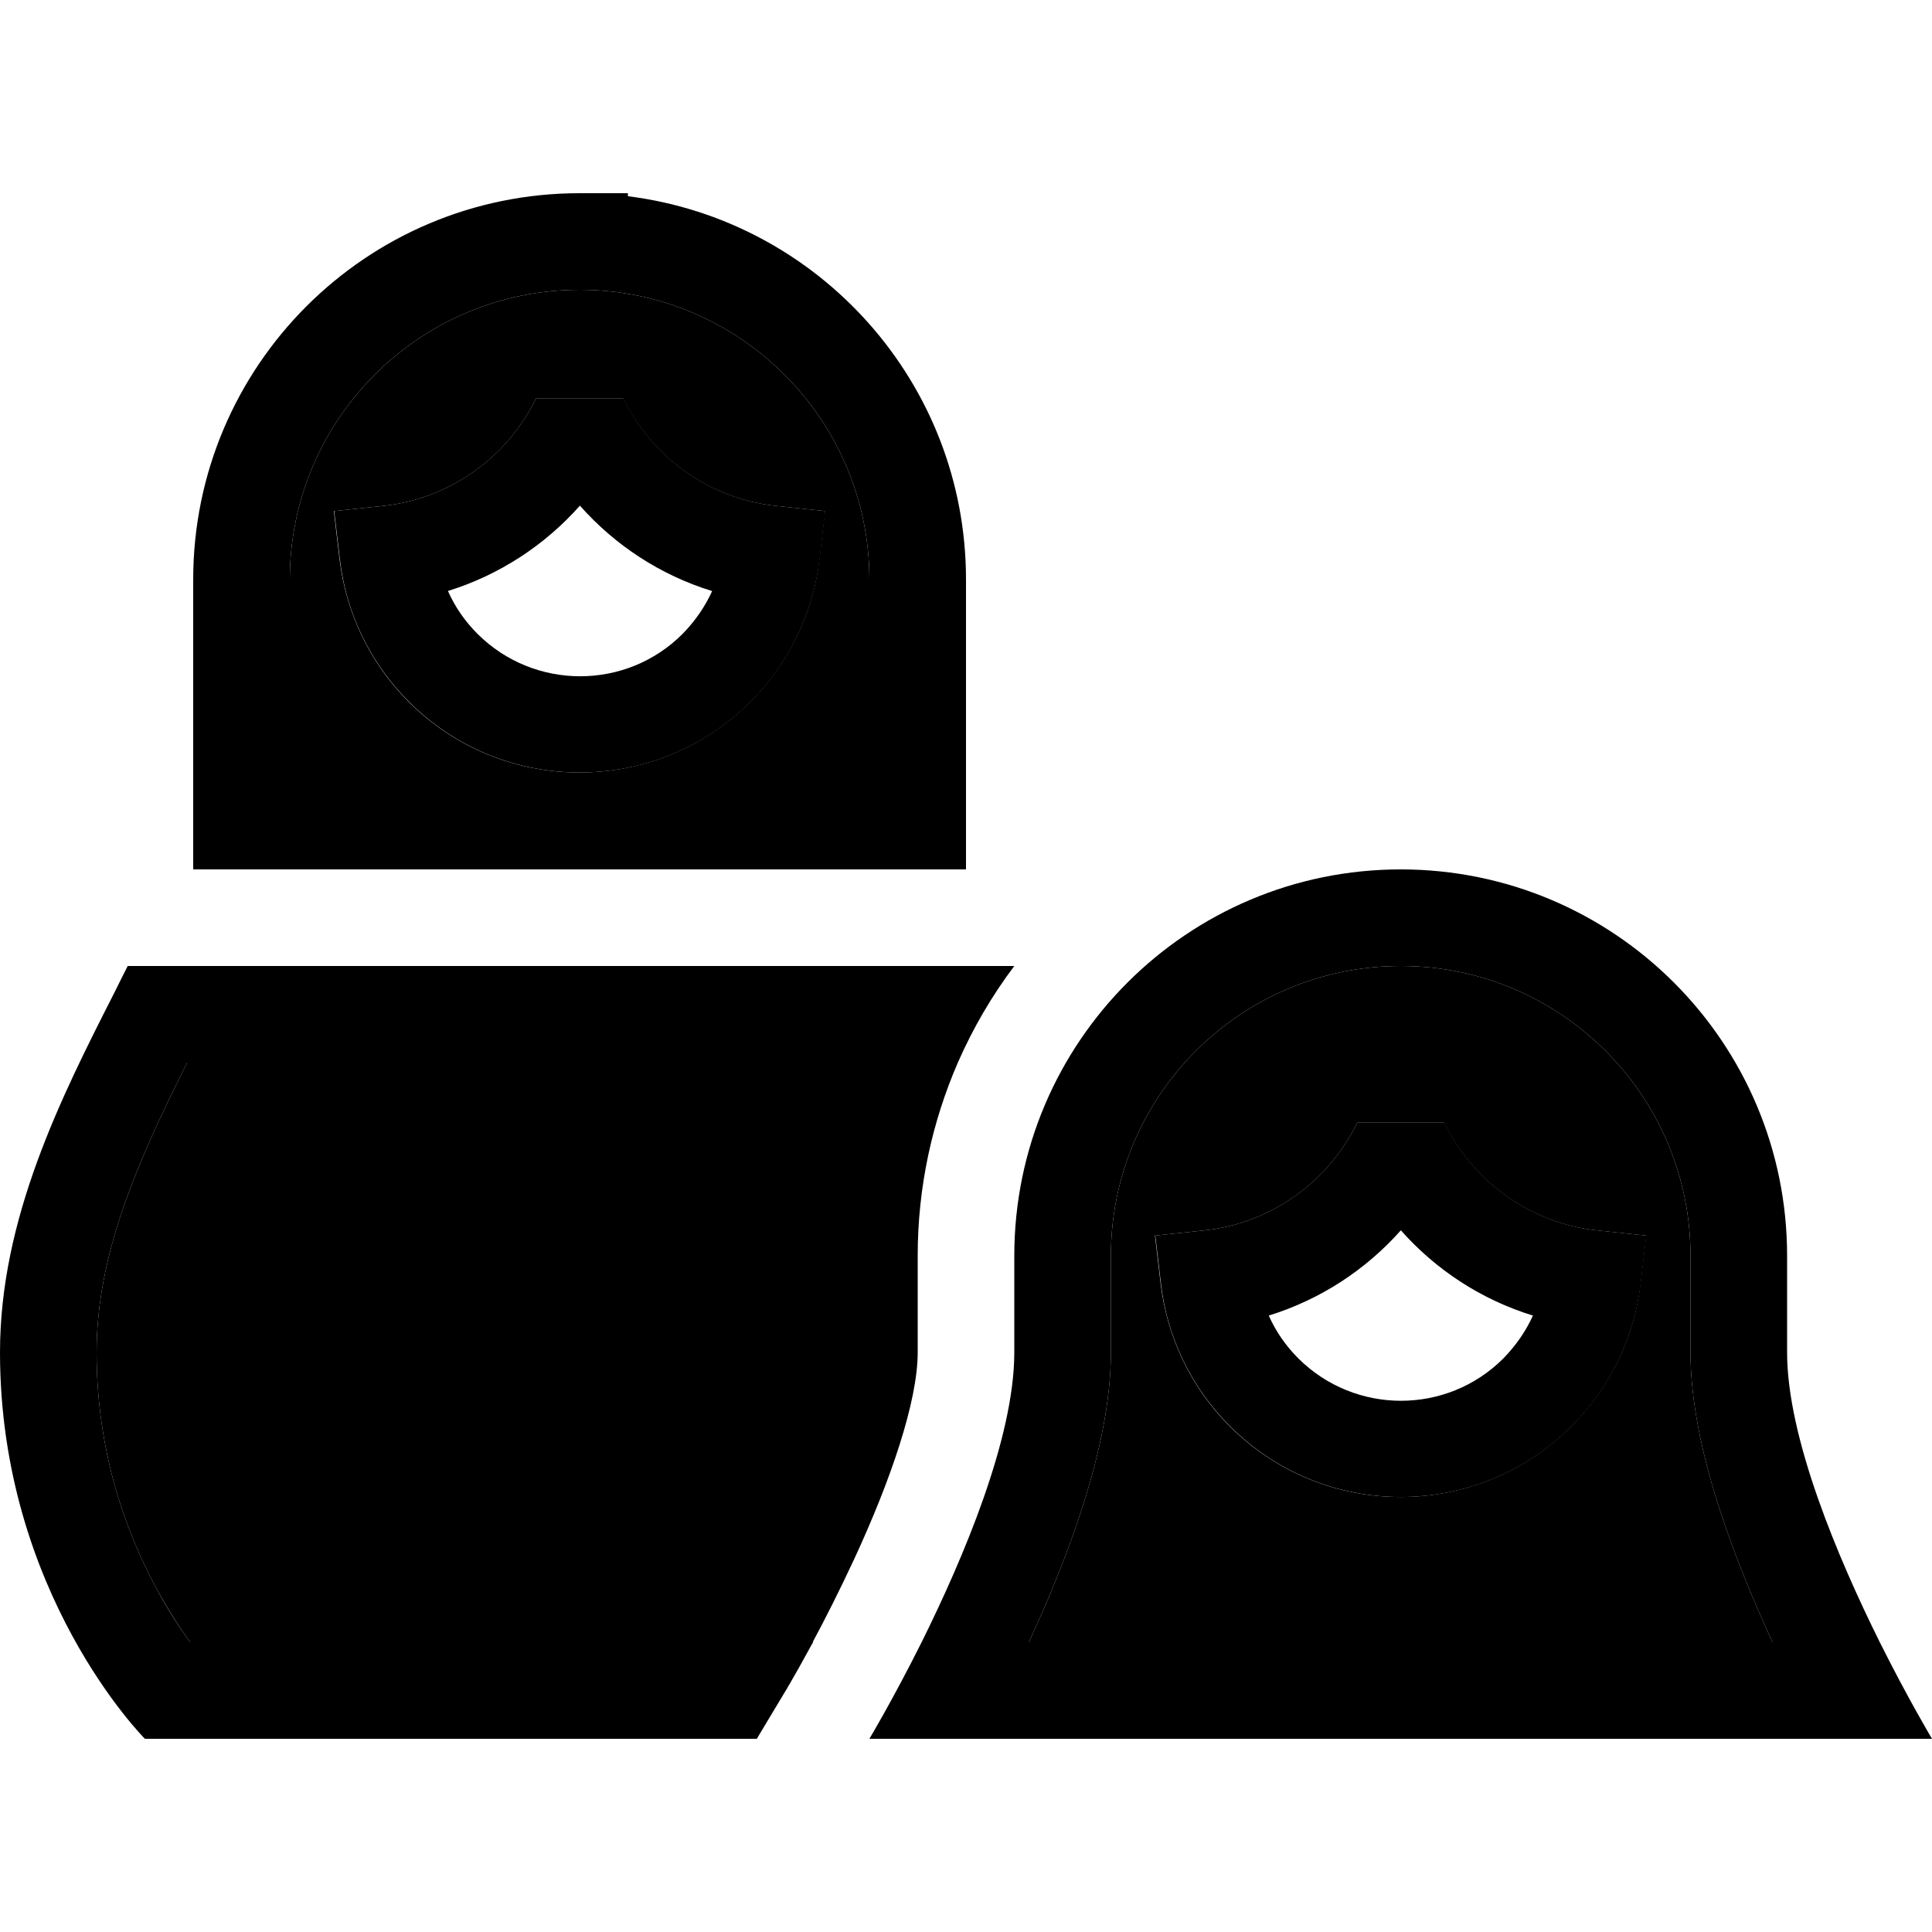 <svg xmlns="http://www.w3.org/2000/svg" width="24" height="24" viewBox="0 0 640 512"><path class="pr-icon-duotone-secondary" d="M32 384c0 33.5 10 60.2 20.1 78.7C56 469.8 59.8 475.6 63 480l206.2 0c4-7.4 8.8-16.9 13.7-27.4C295 426.5 304 400.3 304 384l0-32c0-22.8 4.8-44.4 13.3-64L62 288c-16.4 32.7-30 63.4-30 96zM96 128l0 80 0 16 192 0 0-16 0-80c0-53-43-96-96-96s-96 43-96 96zm14.7-22.7l16.1-1.7c22.4-2.3 41.4-16.3 50.8-35.7l28.8 0c9.5 19.5 28.5 33.4 50.8 35.7l16.1 1.7-1.9 16.1c-2 17.2-9.7 33.9-22.9 47.1c-31.2 31.2-81.9 31.2-113.1 0c-13.2-13.2-20.8-29.9-22.9-47.1l-1.9-16.1zM341.1 479.4l-.3 .6 246.4 0-.3-.6C575 453.5 560 415.7 560 384l0-32c0-53-43-96-96-96s-96 43-96 96l0 32c0 31.7-15 69.5-26.9 95.4zm41.6-134.1l16.1-1.7c22.4-2.3 41.4-16.3 50.8-35.7l28.8 0c9.5 19.5 28.5 33.4 50.8 35.7l16.1 1.7-1.9 16.1c-2 17.2-9.7 33.9-22.9 47.1c-31.2 31.2-81.9 31.2-113.1 0c-13.2-13.2-20.8-29.9-22.9-47.1l-1.9-16.1z"/><path class="pr-icon-duotone-primary" d="M192 32c53 0 96 43 96 96l0 80 0 16 32 0 0-16 0-80C320 62.7 271.1 8.9 208 1l0-1L192 0C121.3 0 64 57.3 64 128l0 80 0 16 32 0 0-16 0-80c0-53 43-96 96-96zM317.3 288c5-11.4 11.3-22.2 18.7-32L42.3 256c-1.4 2.8-2.9 5.7-4.3 8.6c0 0 0 0 0 0s0 0 0 0C20.2 299.6 0 339.6 0 384c0 80 48 128 48 128l202.7 0 9.9-16.5s0 0 0 0s0 0 0 0s0 0 0 0s0 0 0 0l.1-.1 .3-.6c.3-.5 .8-1.3 1.4-2.4c1.2-2.1 3-5.2 5.1-9.1c.6-1.1 1.2-2.2 1.9-3.4L63 480c-3.2-4.4-7.1-10.2-10.9-17.3C42 444.2 32 417.5 32 384c0-32.6 13.6-63.3 30-96l255.3 0zM70.7 489.4l.1 .1c0 0 0 0 0 0s0 0 0-.1c0 0 0 0 0 0zM206.4 67.9l-28.8 0c-9.5 19.5-28.5 33.4-50.8 35.7l-16.1 1.7 1.9 16.1c2 17.2 9.7 33.9 22.9 47.1c31.2 31.2 81.9 31.2 113.1 0c13.2-13.2 20.8-29.9 22.9-47.1l1.9-16.1-16.1-1.7c-22.4-2.3-41.4-16.3-50.8-35.7zm-58.1 63.9c17.1-5.3 32.2-15.2 43.8-28.3c11.6 13.1 26.6 23 43.8 28.3c-2.3 5.1-5.6 9.9-9.8 14.2c-18.7 18.7-49.1 18.7-67.9 0c-4.2-4.2-7.5-9-9.8-14.2zM449.6 307.9c-9.5 19.5-28.5 33.4-50.8 35.7l-16.1 1.7 1.9 16.1c2 17.2 9.7 33.9 22.9 47.1c31.2 31.2 81.9 31.2 113.1 0c13.2-13.2 20.8-29.9 22.9-47.1l1.9-16.1-16.1-1.7c-22.4-2.3-41.4-16.3-50.8-35.7l-28.8 0zM464 343.5c11.6 13.1 26.6 23 43.8 28.3c-2.3 5.1-5.6 9.9-9.8 14.2c-18.7 18.7-49.1 18.7-67.9 0c-4.2-4.2-7.5-9-9.8-14.2c17.1-5.3 32.2-15.2 43.8-28.3zM640 512s-7.9-13.2-17.3-32C609 452.4 592 412.5 592 384l0-32c0-70.7-57.3-128-128-128s-128 57.3-128 128l0 32c0 28.5-17 68.4-30.7 96c-9.4 18.8-17.3 32-17.3 32l36.7 0 278.6 0 36.7 0zm-53.1-32.6l.3 .6-246.4 0 .3-.6C353 453.5 368 415.7 368 384l0-32c0-53 43-96 96-96s96 43 96 96l0 32c0 31.7 15 69.5 26.9 95.4z"/></svg>